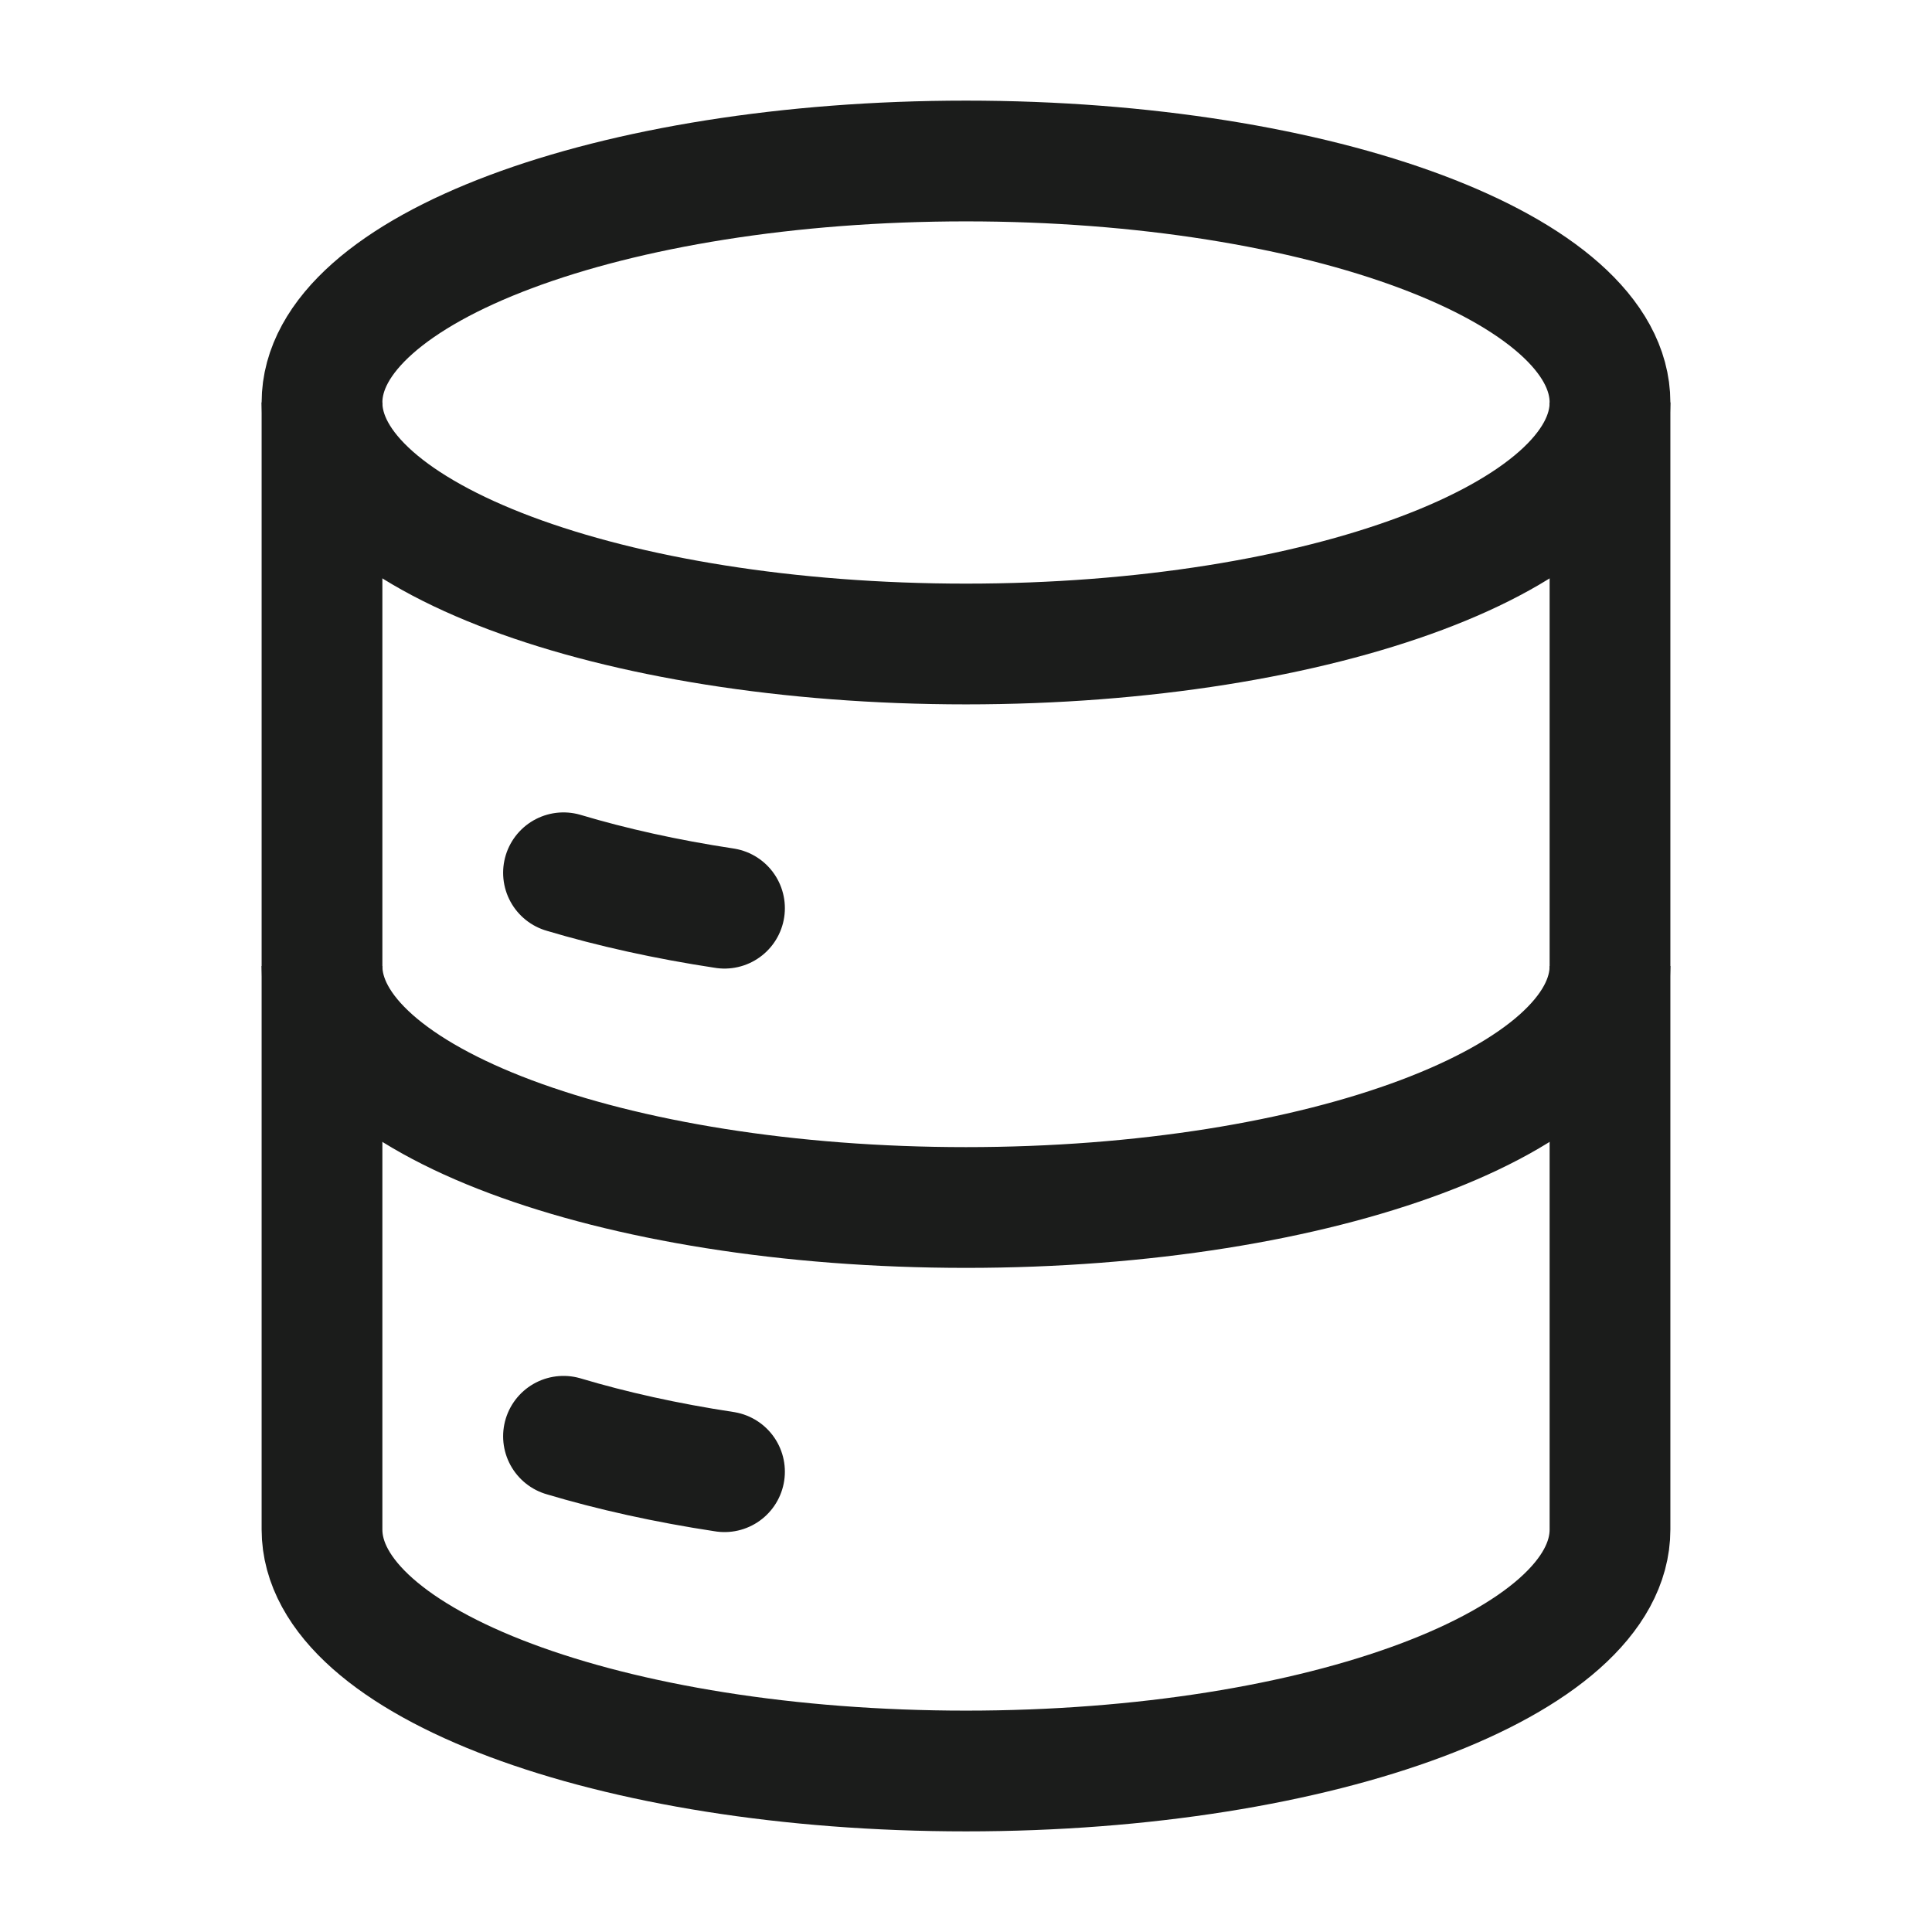 <svg xmlns="http://www.w3.org/2000/svg" width="24" height="24" fill="none" viewBox="0 0 24 24">
  <path stroke="#1B1C1B" stroke-width="1.5" d="M12 8c4.418 0 8-1.343 8-3s-3.582-3-8-3-8 1.343-8 3 3.582 3 8 3Z"/>
  <path stroke="#1B1C1B" stroke-linecap="round" stroke-width="1.5" d="M7 10.842c.602.18 1.274.33 2 .44"/>
  <path stroke="#1B1C1B" stroke-width="1.5" d="M20 12c0 1.657-3.582 3-8 3s-8-1.343-8-3"/>
  <path stroke="#1B1C1B" stroke-linecap="round" stroke-width="1.5" d="M7 17.842c.602.18 1.274.33 2 .44"/>
  <path stroke="#1B1C1B" stroke-width="1.5" d="M20 5v14c0 1.657-3.582 3-8 3s-8-1.343-8-3V5"/>
</svg>
